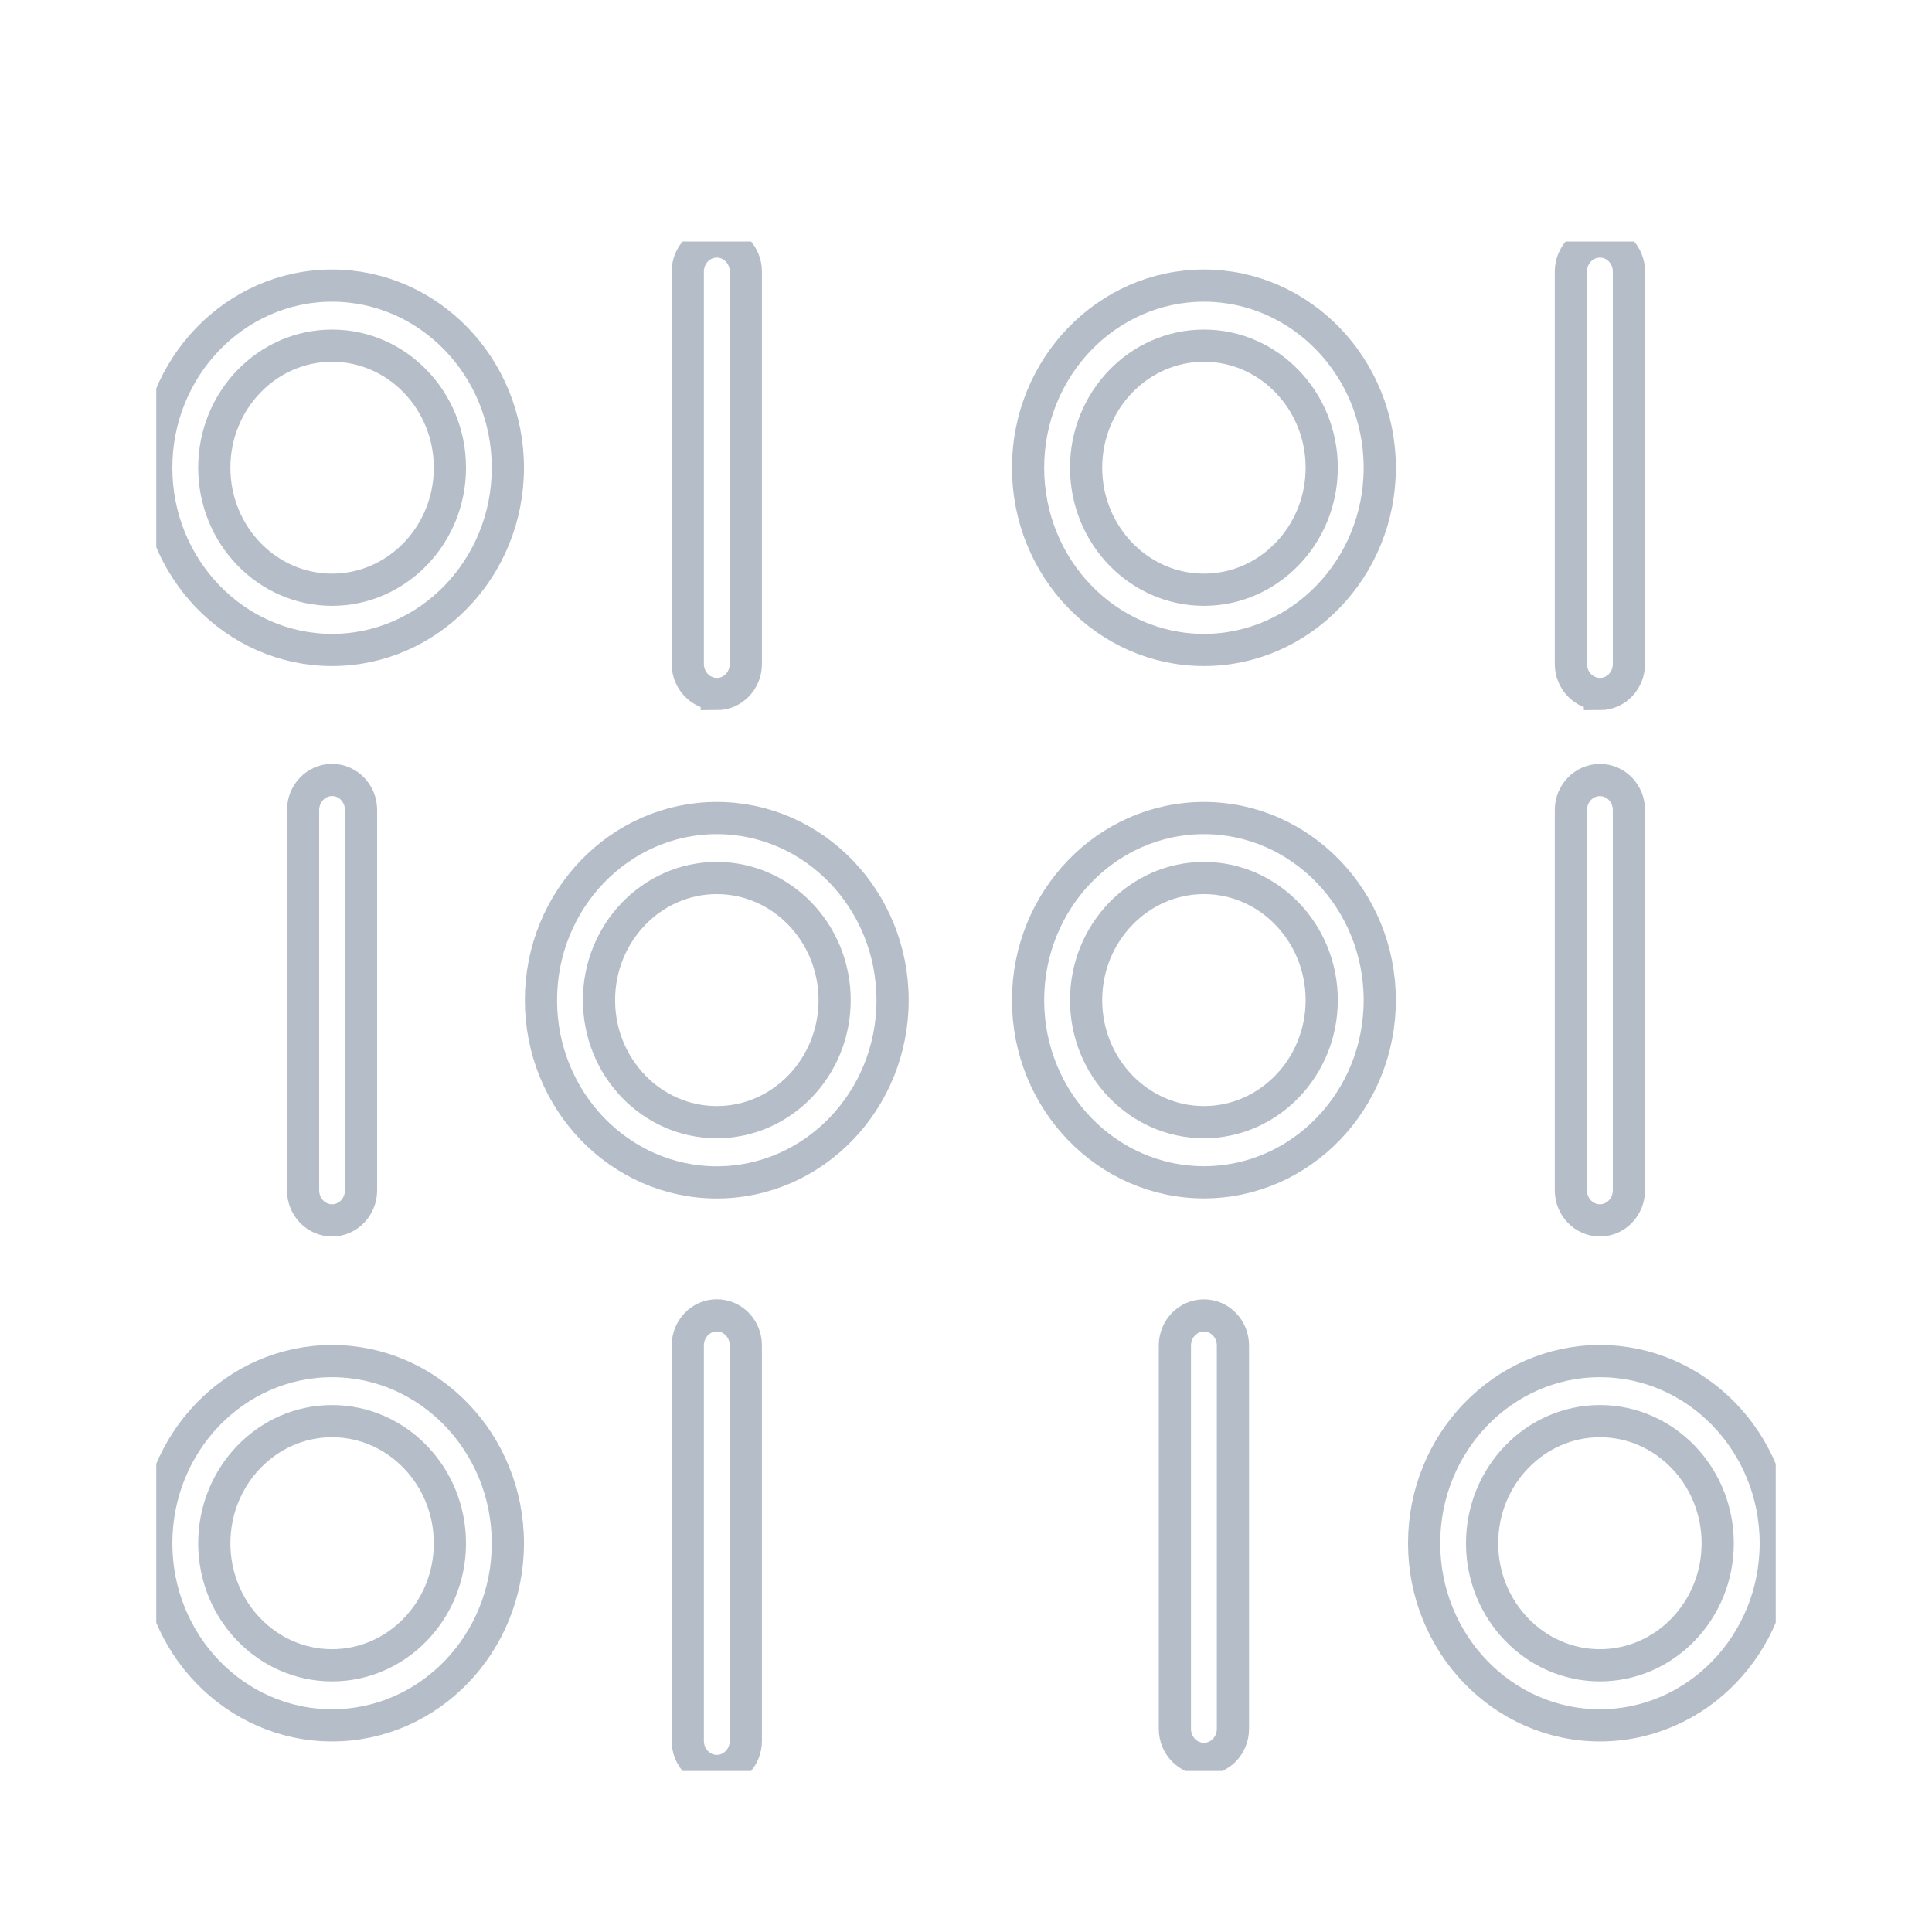 <svg width="24" height="24" viewBox="0 0 24 24" fill="none" xmlns="http://www.w3.org/2000/svg">
<g clip-path="url(#clip0_9959_1206)">
<path d="M14.955 21.85C14.757 21.85 14.595 21.683 14.595 21.477V16.714C14.595 16.509 14.756 16.341 14.955 16.341C15.155 16.341 15.316 16.508 15.316 16.714V21.477C15.316 21.682 15.155 21.85 14.955 21.85Z" stroke="#B5BEC8" stroke-width="0.4"/>
<path d="M14.956 8.074C13.751 8.074 12.771 7.059 12.771 5.811C12.771 4.563 13.751 3.548 14.956 3.548C16.16 3.548 17.14 4.563 17.14 5.811C17.14 7.059 16.16 8.074 14.956 8.074ZM14.956 4.294C14.149 4.294 13.492 4.974 13.492 5.81C13.492 6.646 14.149 7.326 14.956 7.326C15.762 7.326 16.419 6.646 16.419 5.81C16.419 4.974 15.762 4.294 14.956 4.294Z" stroke="#B5BEC8" stroke-width="0.4"/>
<path d="M14.956 14.687C13.751 14.687 12.771 13.673 12.771 12.425C12.771 11.177 13.751 10.162 14.956 10.162C16.16 10.162 17.14 11.177 17.14 12.425C17.14 13.673 16.16 14.687 14.956 14.687ZM14.956 10.907C14.149 10.907 13.492 11.588 13.492 12.424C13.492 13.26 14.149 13.94 14.956 13.94C15.762 13.94 16.419 13.26 16.419 12.424C16.419 11.588 15.762 10.907 14.956 10.907Z" stroke="#B5BEC8" stroke-width="0.4"/>
<path d="M19.875 8.621C19.676 8.621 19.514 8.454 19.514 8.248V3.373C19.514 3.168 19.675 3 19.875 3C20.074 3 20.235 3.167 20.235 3.373V8.249C20.235 8.454 20.074 8.622 19.875 8.622V8.621Z" stroke="#B5BEC8" stroke-width="0.4"/>
<path d="M19.875 15.16C19.676 15.16 19.514 14.994 19.514 14.787V10.063C19.514 9.857 19.675 9.69 19.875 9.69C20.074 9.69 20.235 9.856 20.235 10.063V14.787C20.235 14.992 20.074 15.16 19.875 15.16Z" stroke="#B5BEC8" stroke-width="0.4"/>
<path d="M19.875 21.433C18.67 21.433 17.691 20.419 17.691 19.171C17.691 17.922 18.67 16.908 19.875 16.908C21.079 16.908 22.059 17.922 22.059 19.171C22.059 20.419 21.079 21.433 19.875 21.433ZM19.875 17.654C19.068 17.654 18.411 18.335 18.411 19.171C18.411 20.007 19.068 20.687 19.875 20.687C20.682 20.687 21.338 20.007 21.338 19.171C21.338 18.335 20.682 17.654 19.875 17.654Z" stroke="#B5BEC8" stroke-width="0.4"/>
<path d="M4.125 15.16C3.927 15.16 3.765 14.993 3.765 14.787V10.063C3.765 9.857 3.926 9.689 4.125 9.689C4.324 9.689 4.485 9.856 4.485 10.063V14.787C4.485 14.992 4.324 15.16 4.125 15.16Z" stroke="#B5BEC8" stroke-width="0.4"/>
<path d="M4.125 8.074C2.92 8.074 1.941 7.058 1.941 5.811C1.941 4.564 2.92 3.548 4.125 3.548C5.33 3.548 6.309 4.563 6.309 5.811C6.309 7.059 5.33 8.074 4.125 8.074ZM4.125 4.294C3.318 4.294 2.662 4.974 2.662 5.81C2.662 6.646 3.318 7.326 4.125 7.326C4.932 7.326 5.589 6.646 5.589 5.81C5.589 4.974 4.932 4.294 4.125 4.294Z" stroke="#B5BEC8" stroke-width="0.4"/>
<path d="M4.125 21.433C2.92 21.433 1.941 20.419 1.941 19.171C1.941 17.922 2.92 16.908 4.125 16.908C5.33 16.908 6.309 17.922 6.309 19.171C6.309 20.419 5.33 21.433 4.125 21.433ZM4.125 17.654C3.318 17.654 2.662 18.335 2.662 19.171C2.662 20.007 3.318 20.687 4.125 20.687C4.932 20.687 5.589 20.007 5.589 19.171C5.589 18.335 4.932 17.654 4.125 17.654Z" stroke="#B5BEC8" stroke-width="0.4"/>
<path d="M8.904 22C8.706 22 8.544 21.833 8.544 21.627V16.713C8.544 16.508 8.705 16.34 8.904 16.34C9.104 16.34 9.265 16.507 9.265 16.713V21.627C9.265 21.832 9.104 22 8.904 22Z" stroke="#B5BEC8" stroke-width="0.4"/>
<path d="M8.904 8.621C8.706 8.621 8.544 8.454 8.544 8.248V3.373C8.544 3.168 8.705 3 8.904 3C9.104 3 9.265 3.167 9.265 3.373V8.249C9.265 8.454 9.104 8.622 8.904 8.622V8.621Z" stroke="#B5BEC8" stroke-width="0.4"/>
<path d="M8.904 14.688C7.7 14.688 6.72 13.673 6.72 12.425C6.72 11.177 7.7 10.162 8.904 10.162C10.109 10.162 11.088 11.177 11.088 12.425C11.088 13.673 10.109 14.688 8.904 14.688ZM8.904 10.907C8.097 10.907 7.441 11.588 7.441 12.424C7.441 13.26 8.097 13.94 8.904 13.94C9.711 13.94 10.368 13.26 10.368 12.424C10.368 11.588 9.711 10.907 8.904 10.907Z" stroke="#B5BEC8" stroke-width="0.4"/>
</g>
<defs>
<clipPath id="clip0_9959_1206">
<rect width="20.118" height="19" fill="white" transform="translate(1.941 3)"/>
</clipPath>
</defs>
</svg>

